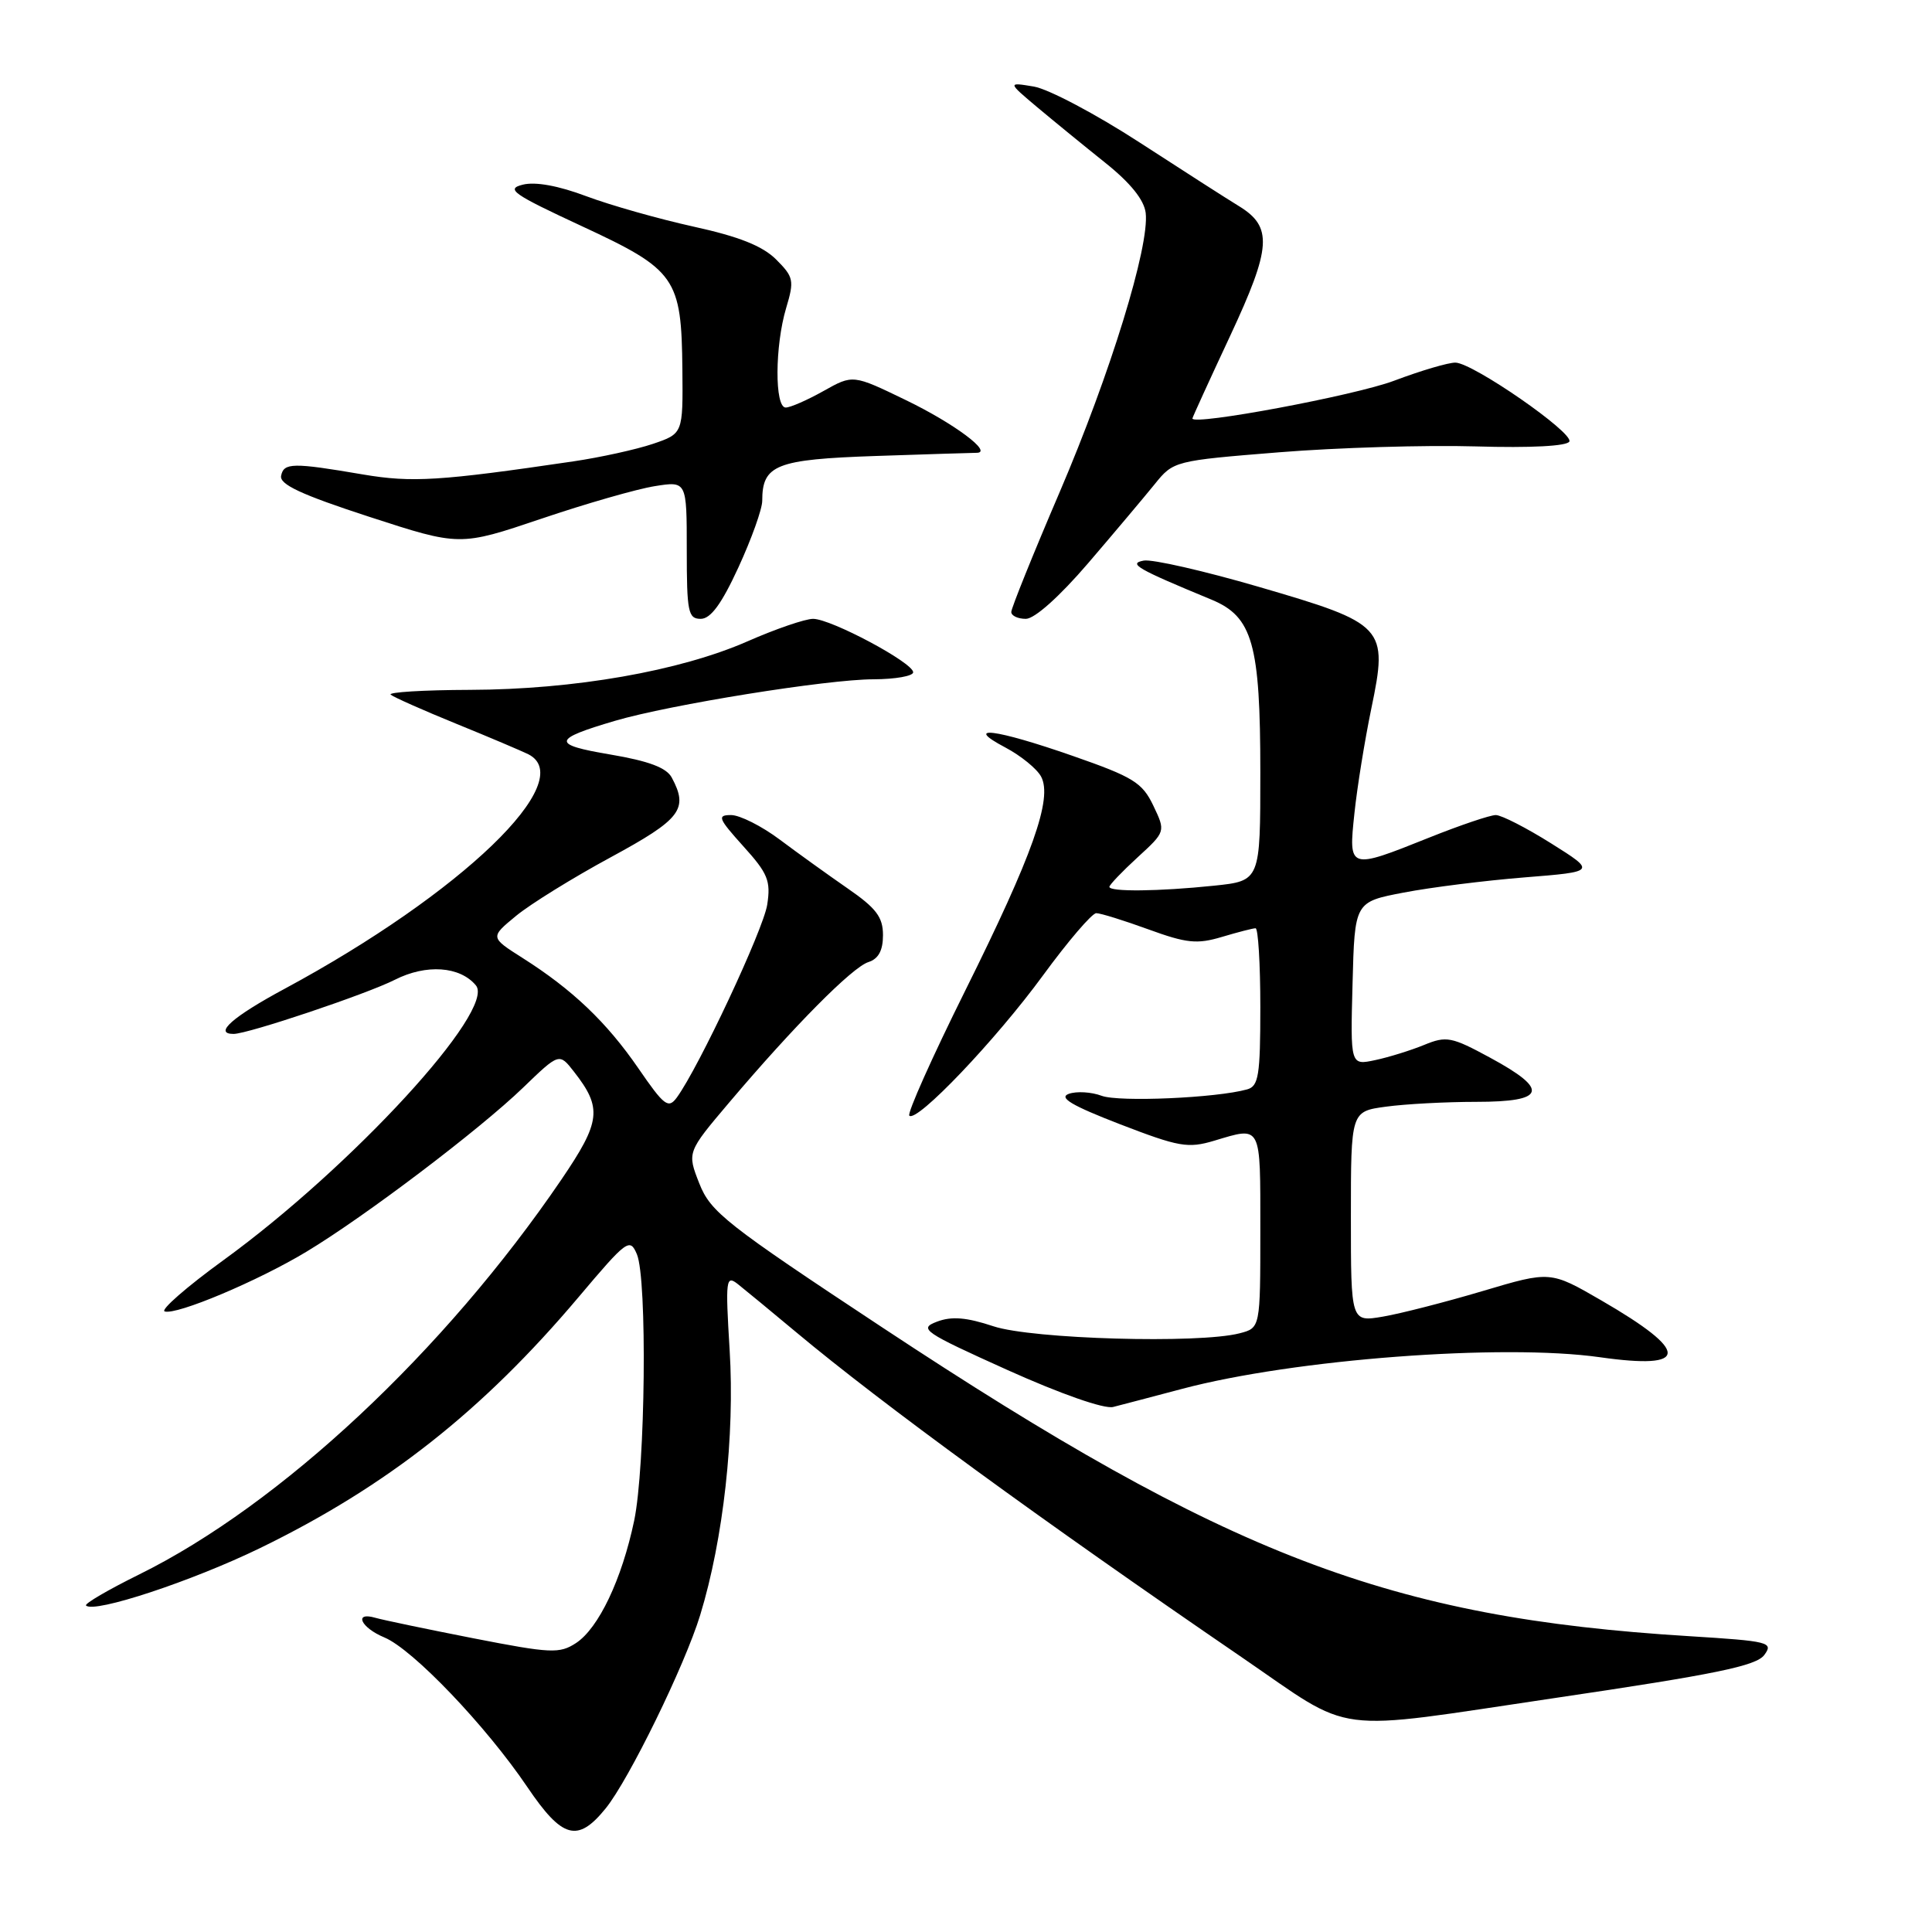 <?xml version="1.0" encoding="UTF-8" standalone="no"?>
<!DOCTYPE svg PUBLIC "-//W3C//DTD SVG 1.1//EN" "http://www.w3.org/Graphics/SVG/1.1/DTD/svg11.dtd" >
<svg xmlns="http://www.w3.org/2000/svg" xmlns:xlink="http://www.w3.org/1999/xlink" version="1.1" viewBox="0 0 256 256">
 <g >
 <path fill="currentColor"
d=" M 80.24 239.64 C 83.33 235.84 90.74 220.68 92.78 214.00 C 95.85 203.96 97.38 190.21 96.68 178.86 C 96.11 169.49 96.19 168.91 97.78 170.16 C 98.71 170.90 102.19 173.76 105.49 176.52 C 116.88 186.04 137.90 201.37 164.50 219.57 C 179.71 229.98 175.79 229.47 206.07 224.99 C 227.34 221.85 232.72 220.74 233.78 219.29 C 235.02 217.61 234.43 217.46 223.80 216.80 C 184.10 214.36 162.76 206.19 116.89 175.88 C 96.18 162.20 94.15 160.60 92.66 156.81 C 91.04 152.68 91.04 152.68 96.62 146.09 C 105.21 135.95 112.93 128.16 115.07 127.48 C 116.40 127.05 117.00 125.95 117.00 123.91 C 117.00 121.52 116.11 120.34 112.33 117.73 C 109.76 115.95 105.71 113.04 103.32 111.25 C 100.93 109.46 98.03 108.00 96.87 108.00 C 94.99 108.00 95.17 108.44 98.49 112.13 C 101.75 115.73 102.15 116.71 101.66 119.88 C 101.14 123.21 92.59 141.45 89.68 145.43 C 88.56 146.95 88.01 146.54 84.59 141.56 C 80.37 135.43 75.85 131.13 69.25 126.94 C 64.93 124.20 64.93 124.20 68.39 121.35 C 70.30 119.78 75.94 116.29 80.93 113.59 C 90.24 108.54 91.26 107.22 89.01 103.03 C 88.31 101.72 85.96 100.84 80.89 99.98 C 73.04 98.66 73.14 97.97 81.50 95.51 C 88.77 93.37 109.64 90.01 115.75 90.01 C 118.64 90.00 121.00 89.58 121.00 89.08 C 121.00 87.81 110.11 82.00 107.74 82.00 C 106.69 82.00 102.78 83.34 99.05 84.98 C 90.07 88.92 76.07 91.37 62.27 91.41 C 56.10 91.43 51.37 91.72 51.77 92.05 C 52.17 92.38 56.10 94.13 60.50 95.92 C 64.90 97.71 69.17 99.53 70.00 99.94 C 76.76 103.37 61.19 118.36 37.75 131.00 C 30.81 134.73 28.25 137.00 30.95 137.00 C 32.86 137.00 48.61 131.71 52.33 129.82 C 56.48 127.72 60.95 128.03 63.06 130.57 C 65.75 133.81 46.66 154.59 29.62 166.97 C 24.74 170.51 21.23 173.58 21.82 173.77 C 23.37 174.29 34.18 169.74 40.62 165.85 C 48.35 161.20 63.55 149.68 69.30 144.13 C 74.10 139.50 74.10 139.50 76.05 142.00 C 79.83 146.83 79.62 148.60 74.38 156.31 C 58.90 179.05 37.19 199.36 18.45 208.62 C 14.34 210.65 11.17 212.50 11.40 212.74 C 12.47 213.80 25.44 209.52 34.50 205.11 C 51.26 196.95 63.95 186.94 76.66 171.88 C 83.08 164.27 83.46 164.00 84.39 166.19 C 85.78 169.48 85.52 194.37 84.03 201.50 C 82.39 209.29 79.32 215.74 76.33 217.71 C 74.14 219.14 73.01 219.09 62.72 217.08 C 56.55 215.87 50.71 214.65 49.75 214.37 C 46.82 213.52 47.80 215.67 50.93 216.97 C 54.69 218.53 64.41 228.70 69.88 236.80 C 74.51 243.64 76.54 244.20 80.24 239.64 Z  M 156.64 184.03 C 171.47 180.10 199.09 178.01 212.00 179.84 C 223.90 181.53 223.96 179.13 212.18 172.31 C 205.43 168.40 205.43 168.40 196.46 171.07 C 191.52 172.54 185.58 174.06 183.24 174.46 C 179.00 175.18 179.00 175.18 179.00 161.22 C 179.00 147.27 179.00 147.27 183.64 146.64 C 186.19 146.29 191.59 146.00 195.64 146.00 C 204.84 146.00 205.33 144.41 197.45 140.15 C 192.34 137.38 191.66 137.24 188.70 138.46 C 186.94 139.18 184.02 140.09 182.22 140.47 C 178.93 141.17 178.93 141.17 179.22 130.34 C 179.50 119.51 179.50 119.51 186.00 118.27 C 189.57 117.58 196.78 116.68 202.00 116.26 C 211.50 115.50 211.50 115.50 205.53 111.75 C 202.25 109.69 198.95 108.00 198.20 108.00 C 197.45 108.00 193.46 109.35 189.34 111.00 C 178.70 115.26 178.67 115.25 179.47 107.75 C 179.83 104.31 180.84 98.07 181.71 93.87 C 183.95 83.07 183.56 82.65 166.83 77.77 C 159.57 75.65 152.69 74.08 151.56 74.28 C 149.43 74.67 150.65 75.37 160.54 79.46 C 165.98 81.72 167.00 85.32 167.00 102.33 C 167.00 116.72 167.00 116.72 160.85 117.36 C 153.56 118.12 147.00 118.19 147.00 117.51 C 147.00 117.25 148.68 115.49 150.73 113.61 C 154.46 110.19 154.46 110.19 152.82 106.75 C 151.36 103.70 150.18 102.96 142.14 100.16 C 131.88 96.58 127.50 96.03 133.22 99.05 C 135.26 100.13 137.39 101.86 137.95 102.90 C 139.50 105.80 136.84 113.28 127.88 131.30 C 123.51 140.09 120.19 147.52 120.49 147.83 C 121.47 148.80 131.95 137.80 138.20 129.25 C 141.52 124.71 144.70 121.00 145.26 121.00 C 145.83 121.00 148.94 121.97 152.18 123.15 C 157.23 124.99 158.62 125.13 161.90 124.15 C 164.01 123.52 166.02 123.00 166.37 123.00 C 166.71 123.00 167.00 127.69 167.00 133.43 C 167.00 142.52 166.77 143.93 165.25 144.35 C 161.18 145.49 148.27 146.05 145.98 145.20 C 144.62 144.69 142.66 144.57 141.62 144.94 C 140.24 145.44 142.00 146.49 148.39 148.96 C 156.22 151.98 157.41 152.19 160.89 151.15 C 167.21 149.26 167.00 148.86 167.00 162.98 C 167.00 175.96 167.00 175.96 164.25 176.67 C 158.84 178.07 136.77 177.44 131.64 175.74 C 128.05 174.55 126.10 174.39 124.15 175.13 C 121.70 176.06 122.33 176.50 133.51 181.54 C 140.56 184.71 146.32 186.73 147.50 186.43 C 148.60 186.15 152.72 185.07 156.64 184.03 Z  M 97.85 75.17 C 99.58 71.41 101.00 67.45 101.00 66.36 C 101.00 61.59 102.81 60.87 116.04 60.42 C 122.89 60.19 128.91 60.00 129.40 60.00 C 131.65 60.00 126.43 56.11 120.04 53.02 C 113.02 49.62 113.02 49.62 109.12 51.81 C 106.98 53.01 104.73 54.00 104.11 54.00 C 102.63 54.00 102.67 45.83 104.17 40.81 C 105.26 37.17 105.17 36.71 102.84 34.38 C 101.04 32.59 97.93 31.35 91.91 30.03 C 87.29 29.01 80.89 27.20 77.69 26.00 C 74.00 24.61 70.93 24.05 69.27 24.47 C 66.98 25.04 67.93 25.71 77.08 29.96 C 89.58 35.76 90.30 36.80 90.42 48.97 C 90.50 57.46 90.50 57.46 86.50 58.82 C 84.30 59.56 79.58 60.60 76.00 61.13 C 58.29 63.74 54.59 63.97 48.10 62.87 C 38.80 61.28 37.60 61.30 37.25 63.04 C 37.01 64.19 39.91 65.54 48.93 68.48 C 60.92 72.38 60.92 72.38 71.71 68.74 C 77.64 66.73 84.41 64.79 86.75 64.42 C 91.00 63.74 91.00 63.74 91.00 72.87 C 91.00 81.09 91.18 82.00 92.85 82.00 C 94.17 82.00 95.62 80.02 97.85 75.17 Z  M 144.18 74.63 C 147.66 70.57 151.62 65.86 153.00 64.16 C 155.48 61.08 155.60 61.05 169.50 59.93 C 177.20 59.31 188.90 58.96 195.50 59.15 C 202.88 59.37 207.67 59.11 207.95 58.50 C 208.48 57.31 195.23 48.13 192.87 48.05 C 191.97 48.02 188.30 49.10 184.72 50.45 C 179.53 52.41 158.00 56.43 158.00 55.45 C 158.00 55.32 160.25 50.39 163.00 44.51 C 168.49 32.75 168.66 30.05 164.13 27.29 C 162.68 26.41 156.77 22.62 150.99 18.87 C 145.21 15.12 138.91 11.79 136.99 11.47 C 133.50 10.89 133.50 10.89 137.43 14.20 C 139.59 16.01 143.64 19.32 146.43 21.55 C 149.79 24.23 151.60 26.48 151.81 28.21 C 152.33 32.63 147.12 49.54 140.41 65.21 C 136.88 73.44 134.00 80.59 134.00 81.09 C 134.00 81.59 134.87 82.00 135.93 82.00 C 137.09 82.00 140.38 79.06 144.18 74.63 Z "/>
</g>
</svg>